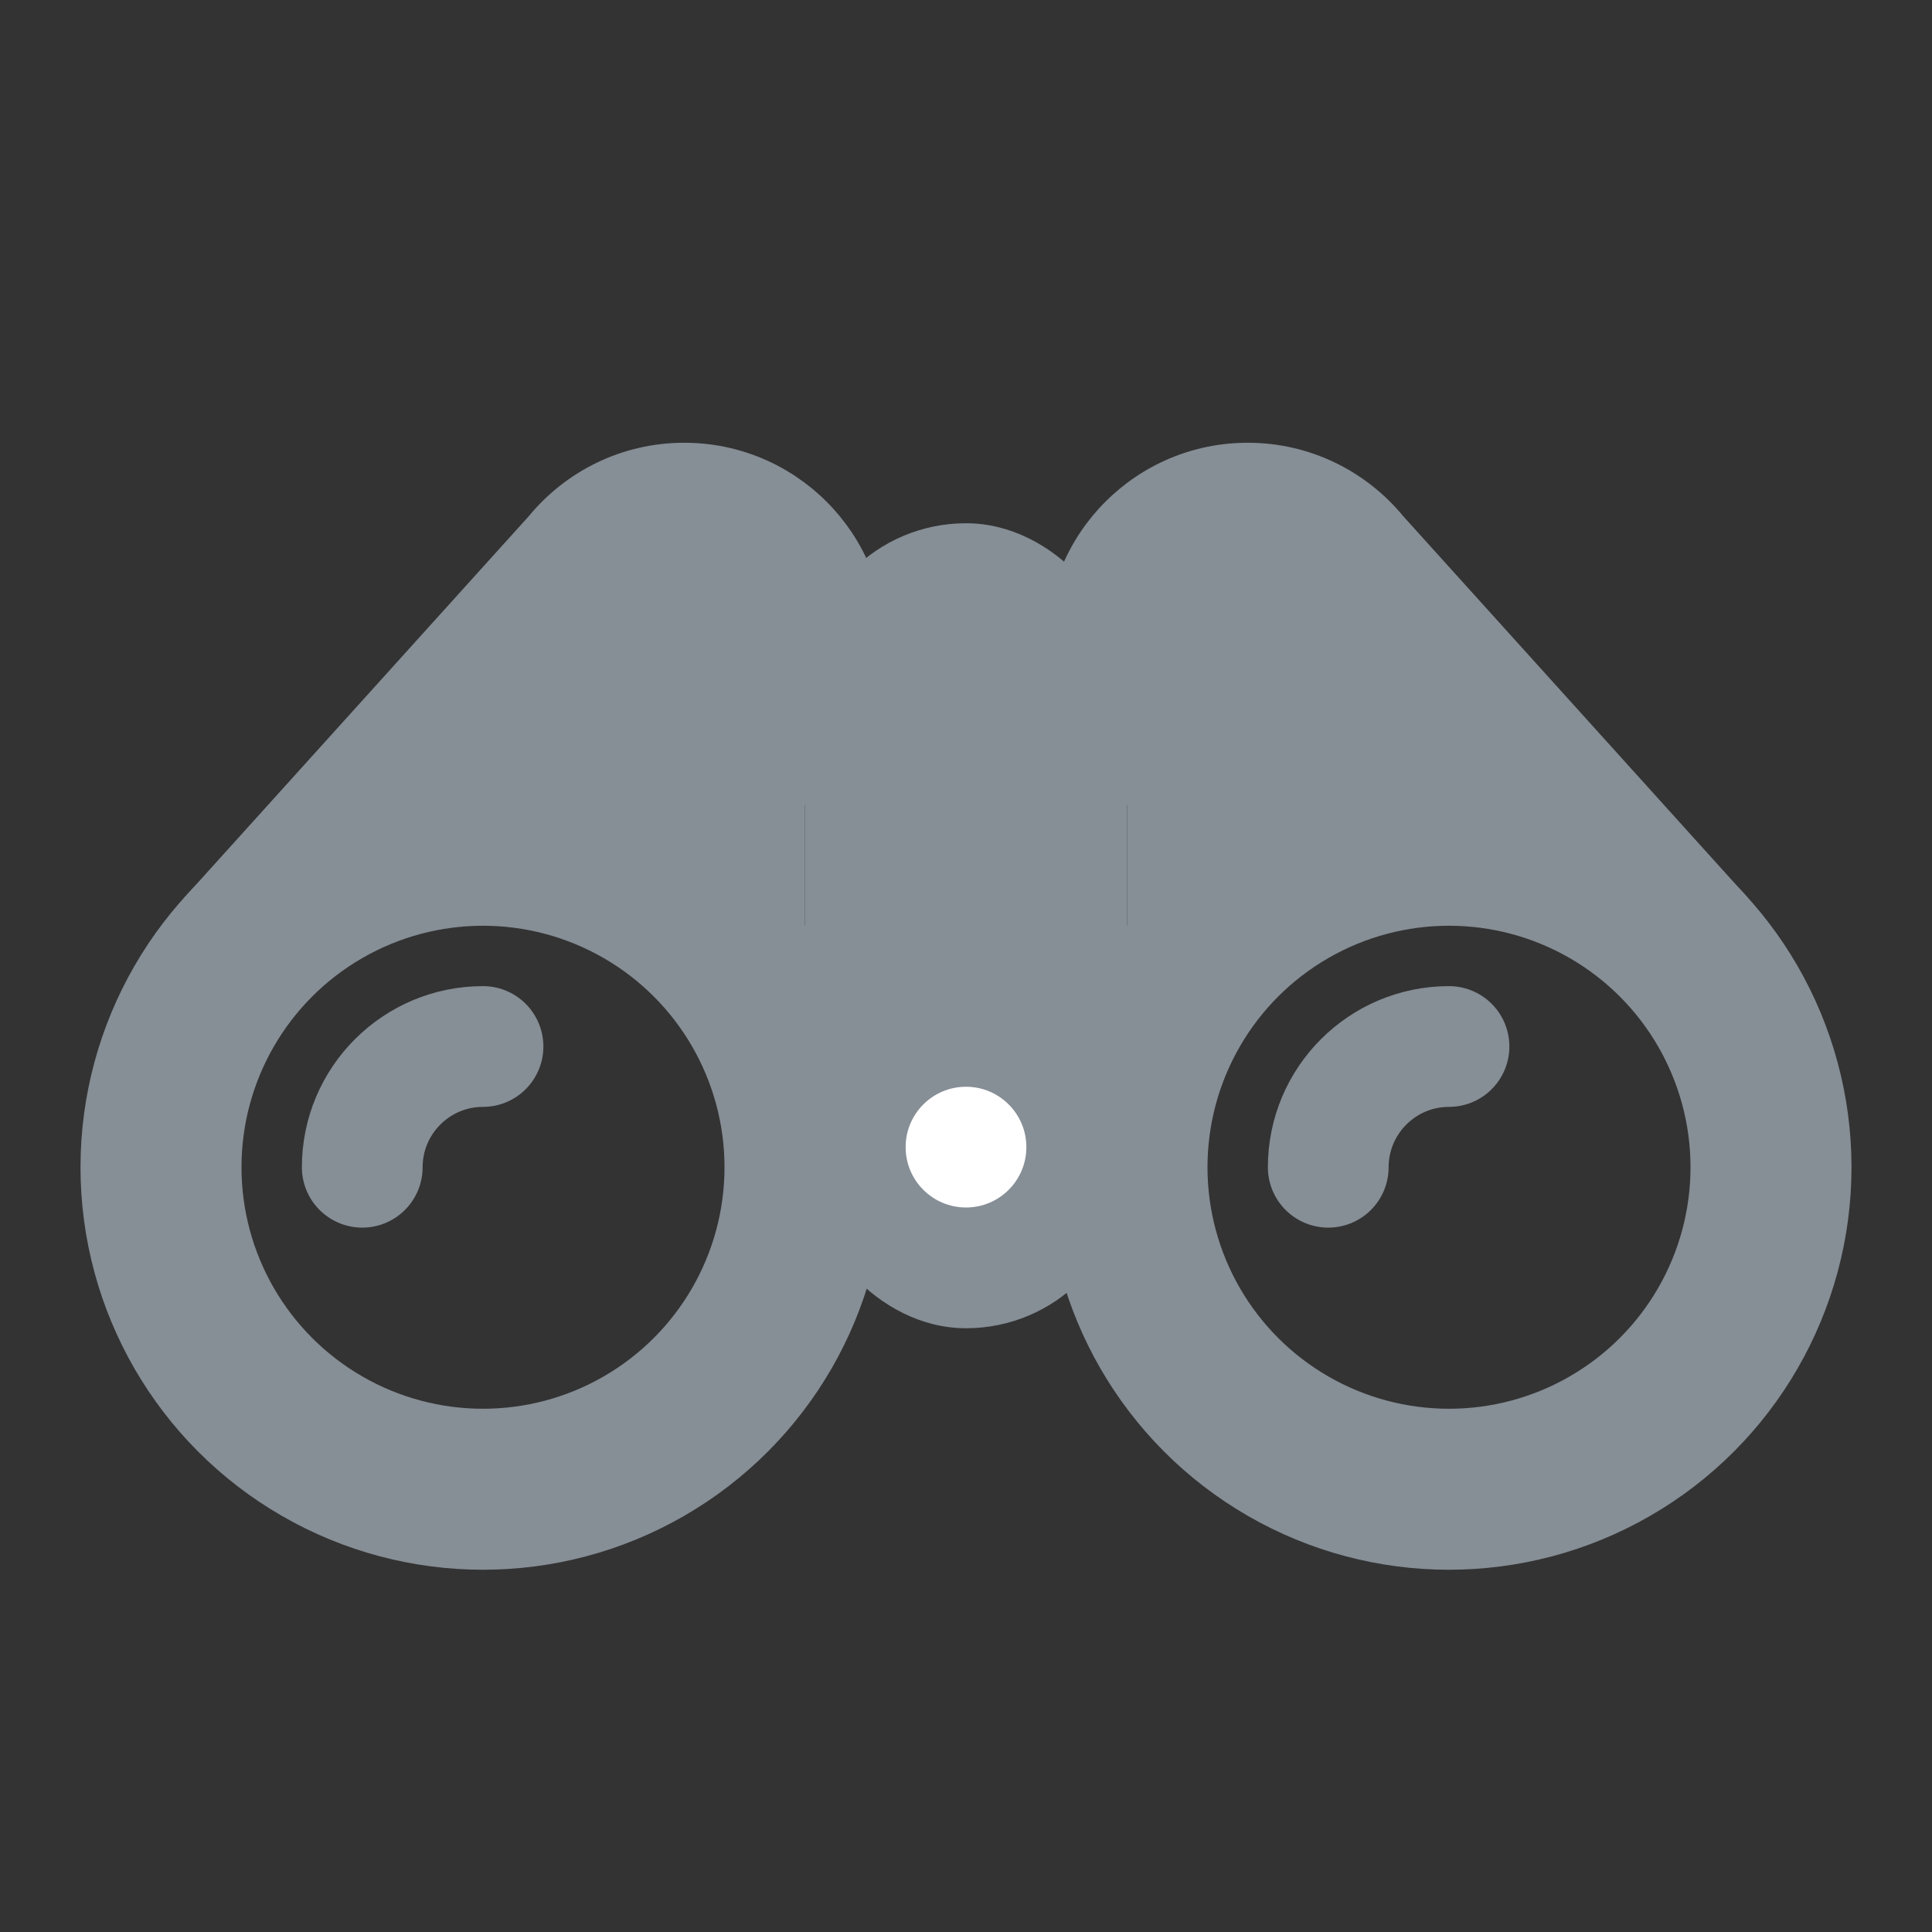 <svg width="24" height="24" viewBox="0 0 24 24" fill="none" xmlns="http://www.w3.org/2000/svg">
<rect x="0" y="0" width="24" height="24" fill="#333333" stroke="none"/>
<rect x="10" y="6.5" width="4" height="10" rx="2" fill="#868E96"/>
<circle cx="6" cy="14.5" r="4" stroke="#868E96" stroke-width="2"/>
<path fill-rule="evenodd" clip-rule="evenodd" d="M10 10C10.607 9.544 11 8.818 11 8C11 6.619 9.881 5.5 8.5 5.5C7.722 5.5 7.028 5.855 6.569 6.412L2.285 11.156L7.998 11.032L10 11.959L10 10Z" fill="#868E96"/>
<path d="M4.5 14.5C4.5 13.672 5.172 13 6 13" stroke="#868E96" stroke-width="1.5" stroke-linecap="round"/>
<circle r="4" transform="matrix(-1 0 0 1 18 14.5)" stroke="#868E96" stroke-width="2"/>
<path fill-rule="evenodd" clip-rule="evenodd" d="M14 10C13.393 9.544 13 8.818 13 8C13 6.619 14.119 5.5 15.5 5.5C16.278 5.5 16.972 5.855 17.431 6.412L21.715 11.156L16.002 11.032L14 11.959L14 10Z" fill="#868E96"/>
<path d="M16.5 14.5C16.5 13.672 17.172 13 18 13" stroke="#868E96" stroke-width="1.5" stroke-linecap="round"/>
<circle cx="12" cy="14.25" r="0.75" fill="white"/>
</svg>
